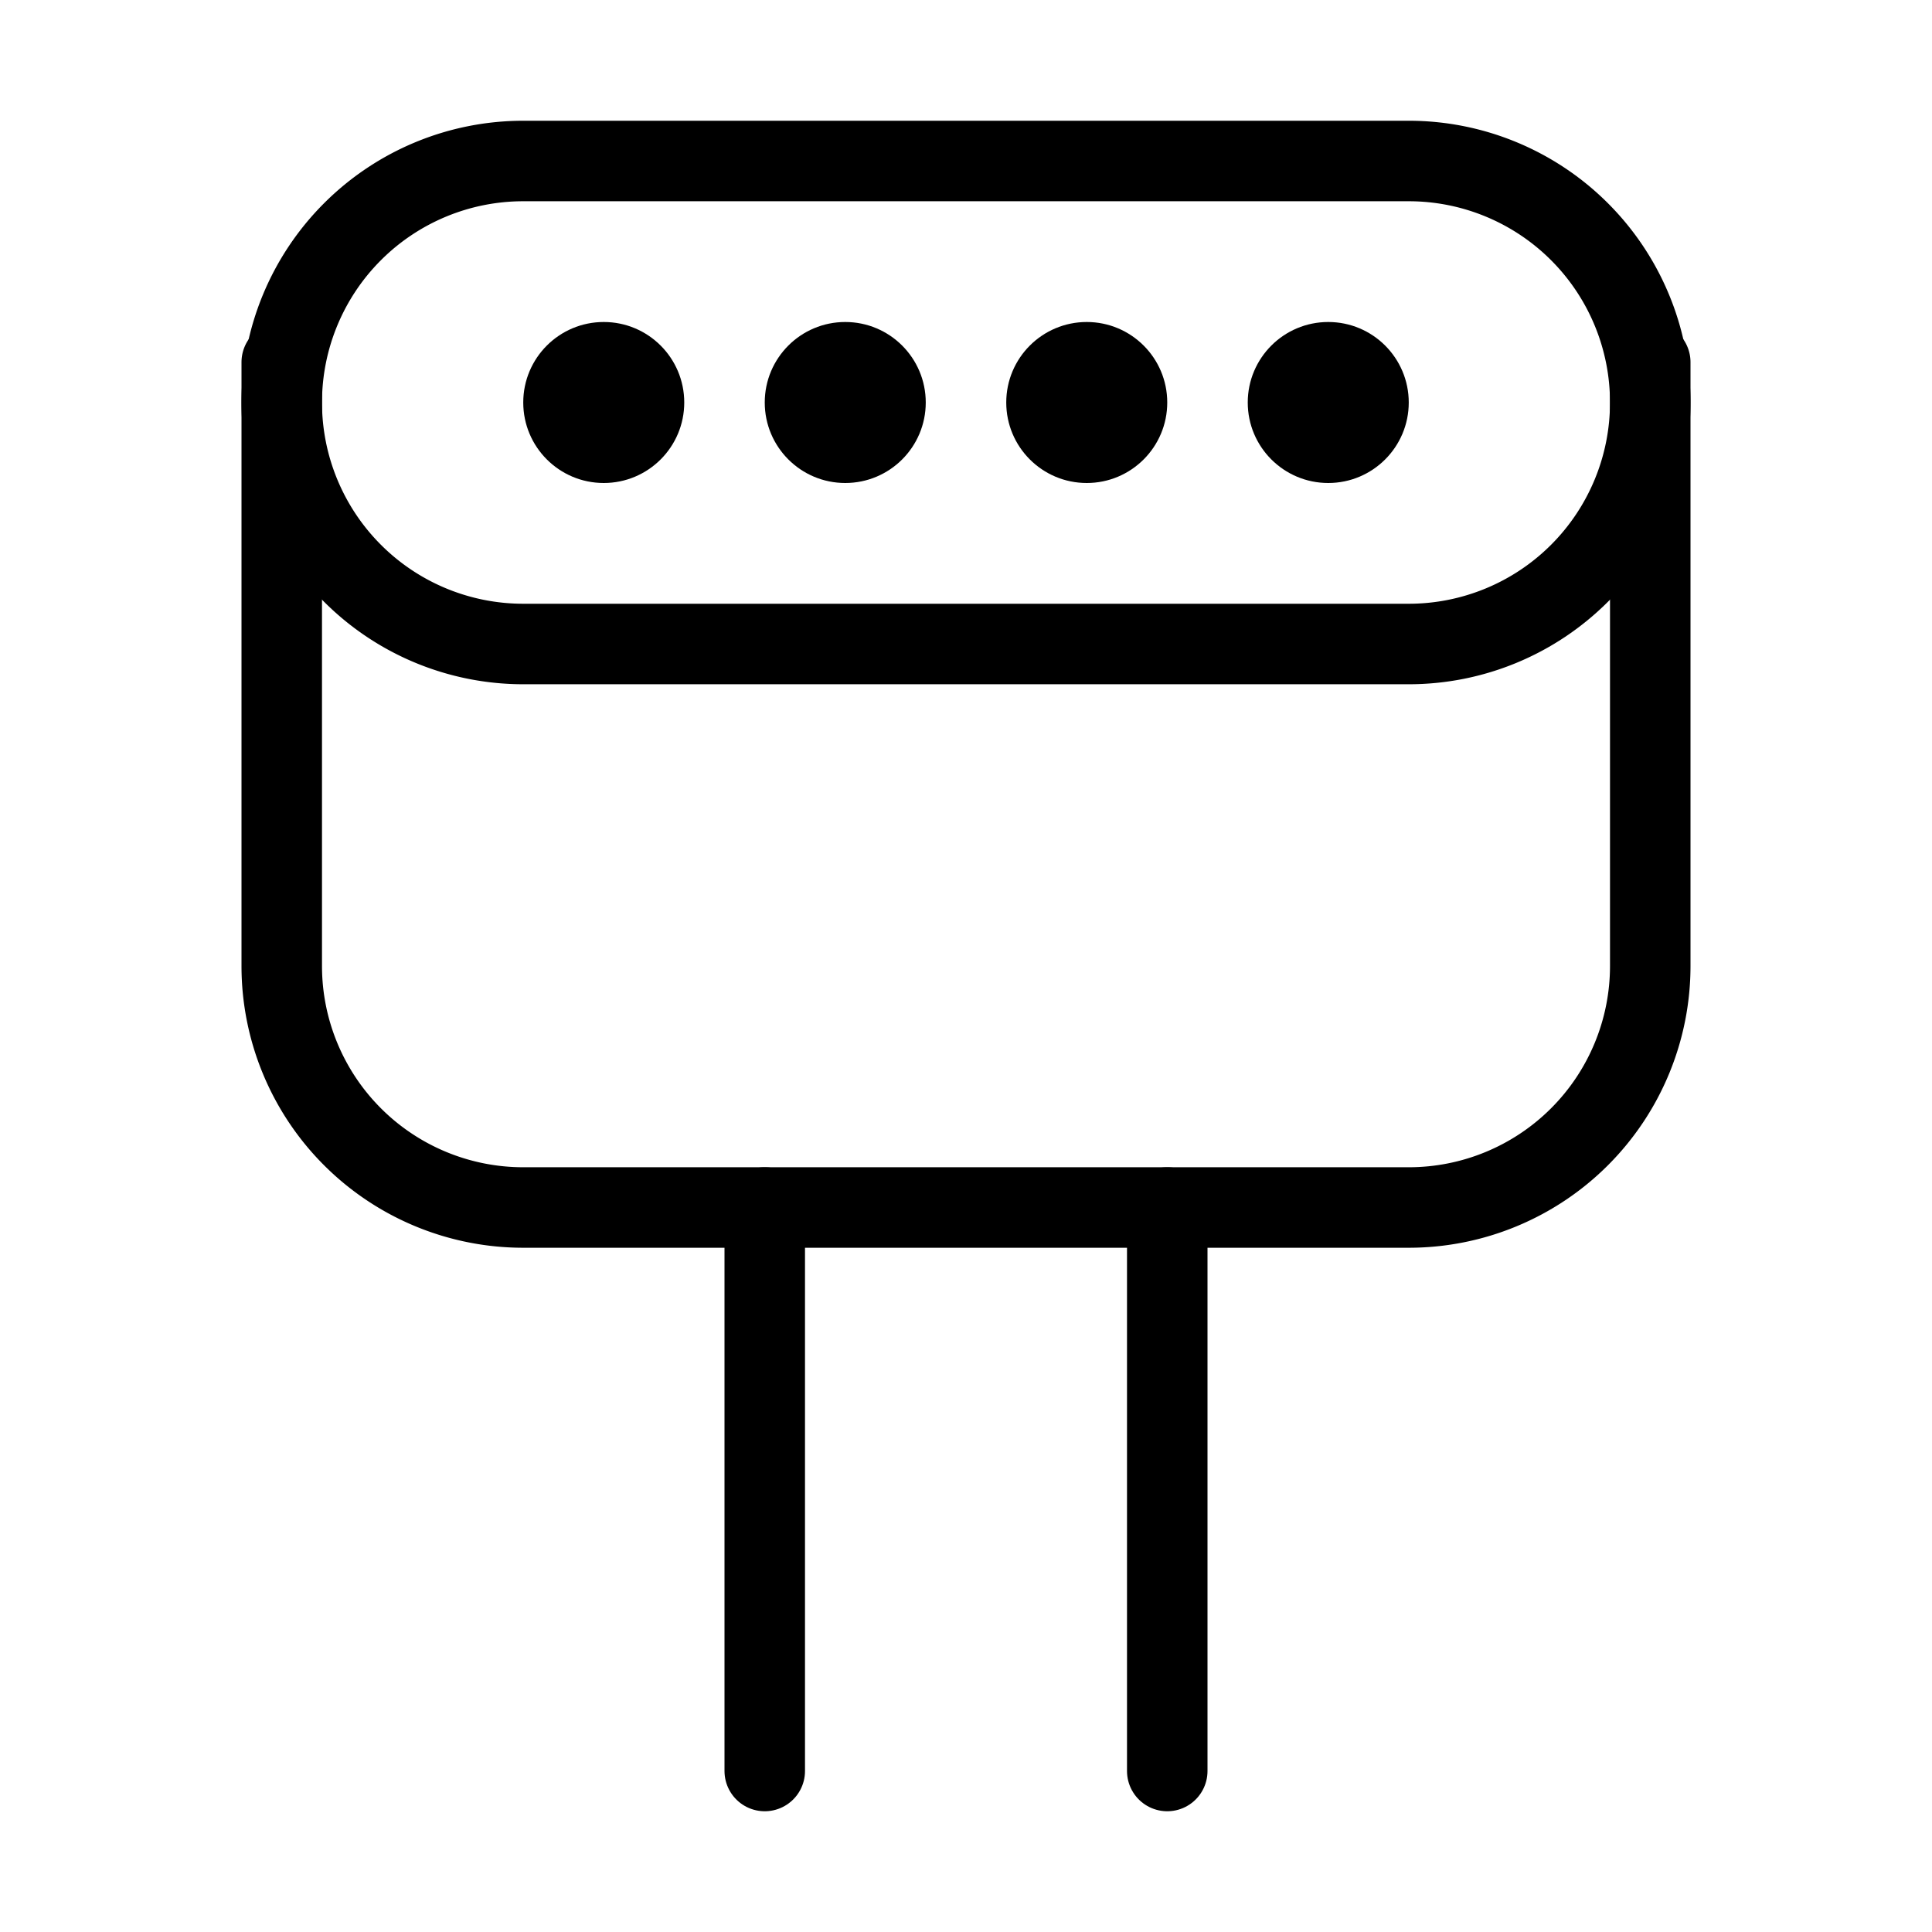 <svg fill-opacity="1" stroke-opacity="1" xmlns="http://www.w3.org/2000/svg" width="48" height="48" fill="none" viewBox="0 0 48 48"><path stroke="#000" stroke-linecap="round" stroke-linejoin="round" stroke-width="2" d="M7 9v15a6 6 0 0 0 6 6h22a6 6 0 0 0 6-6V9"/><path stroke="#000" stroke-linecap="round" stroke-linejoin="round" stroke-width="2" d="M7 10a6 6 0 0 1 6-6h22a6 6 0 0 1 0 12H13a6 6 0 0 1-6-6"/><circle cx="15" cy="10" r="2" fill="#000"/><circle cx="21" cy="10" r="2" fill="#000"/><circle cx="27" cy="10" r="2" fill="#000"/><circle cx="33" cy="10" r="2" fill="#000"/><path stroke="#000" stroke-linecap="round" stroke-linejoin="round" stroke-width="2" d="M19 30v14M29 30v14"/></svg>